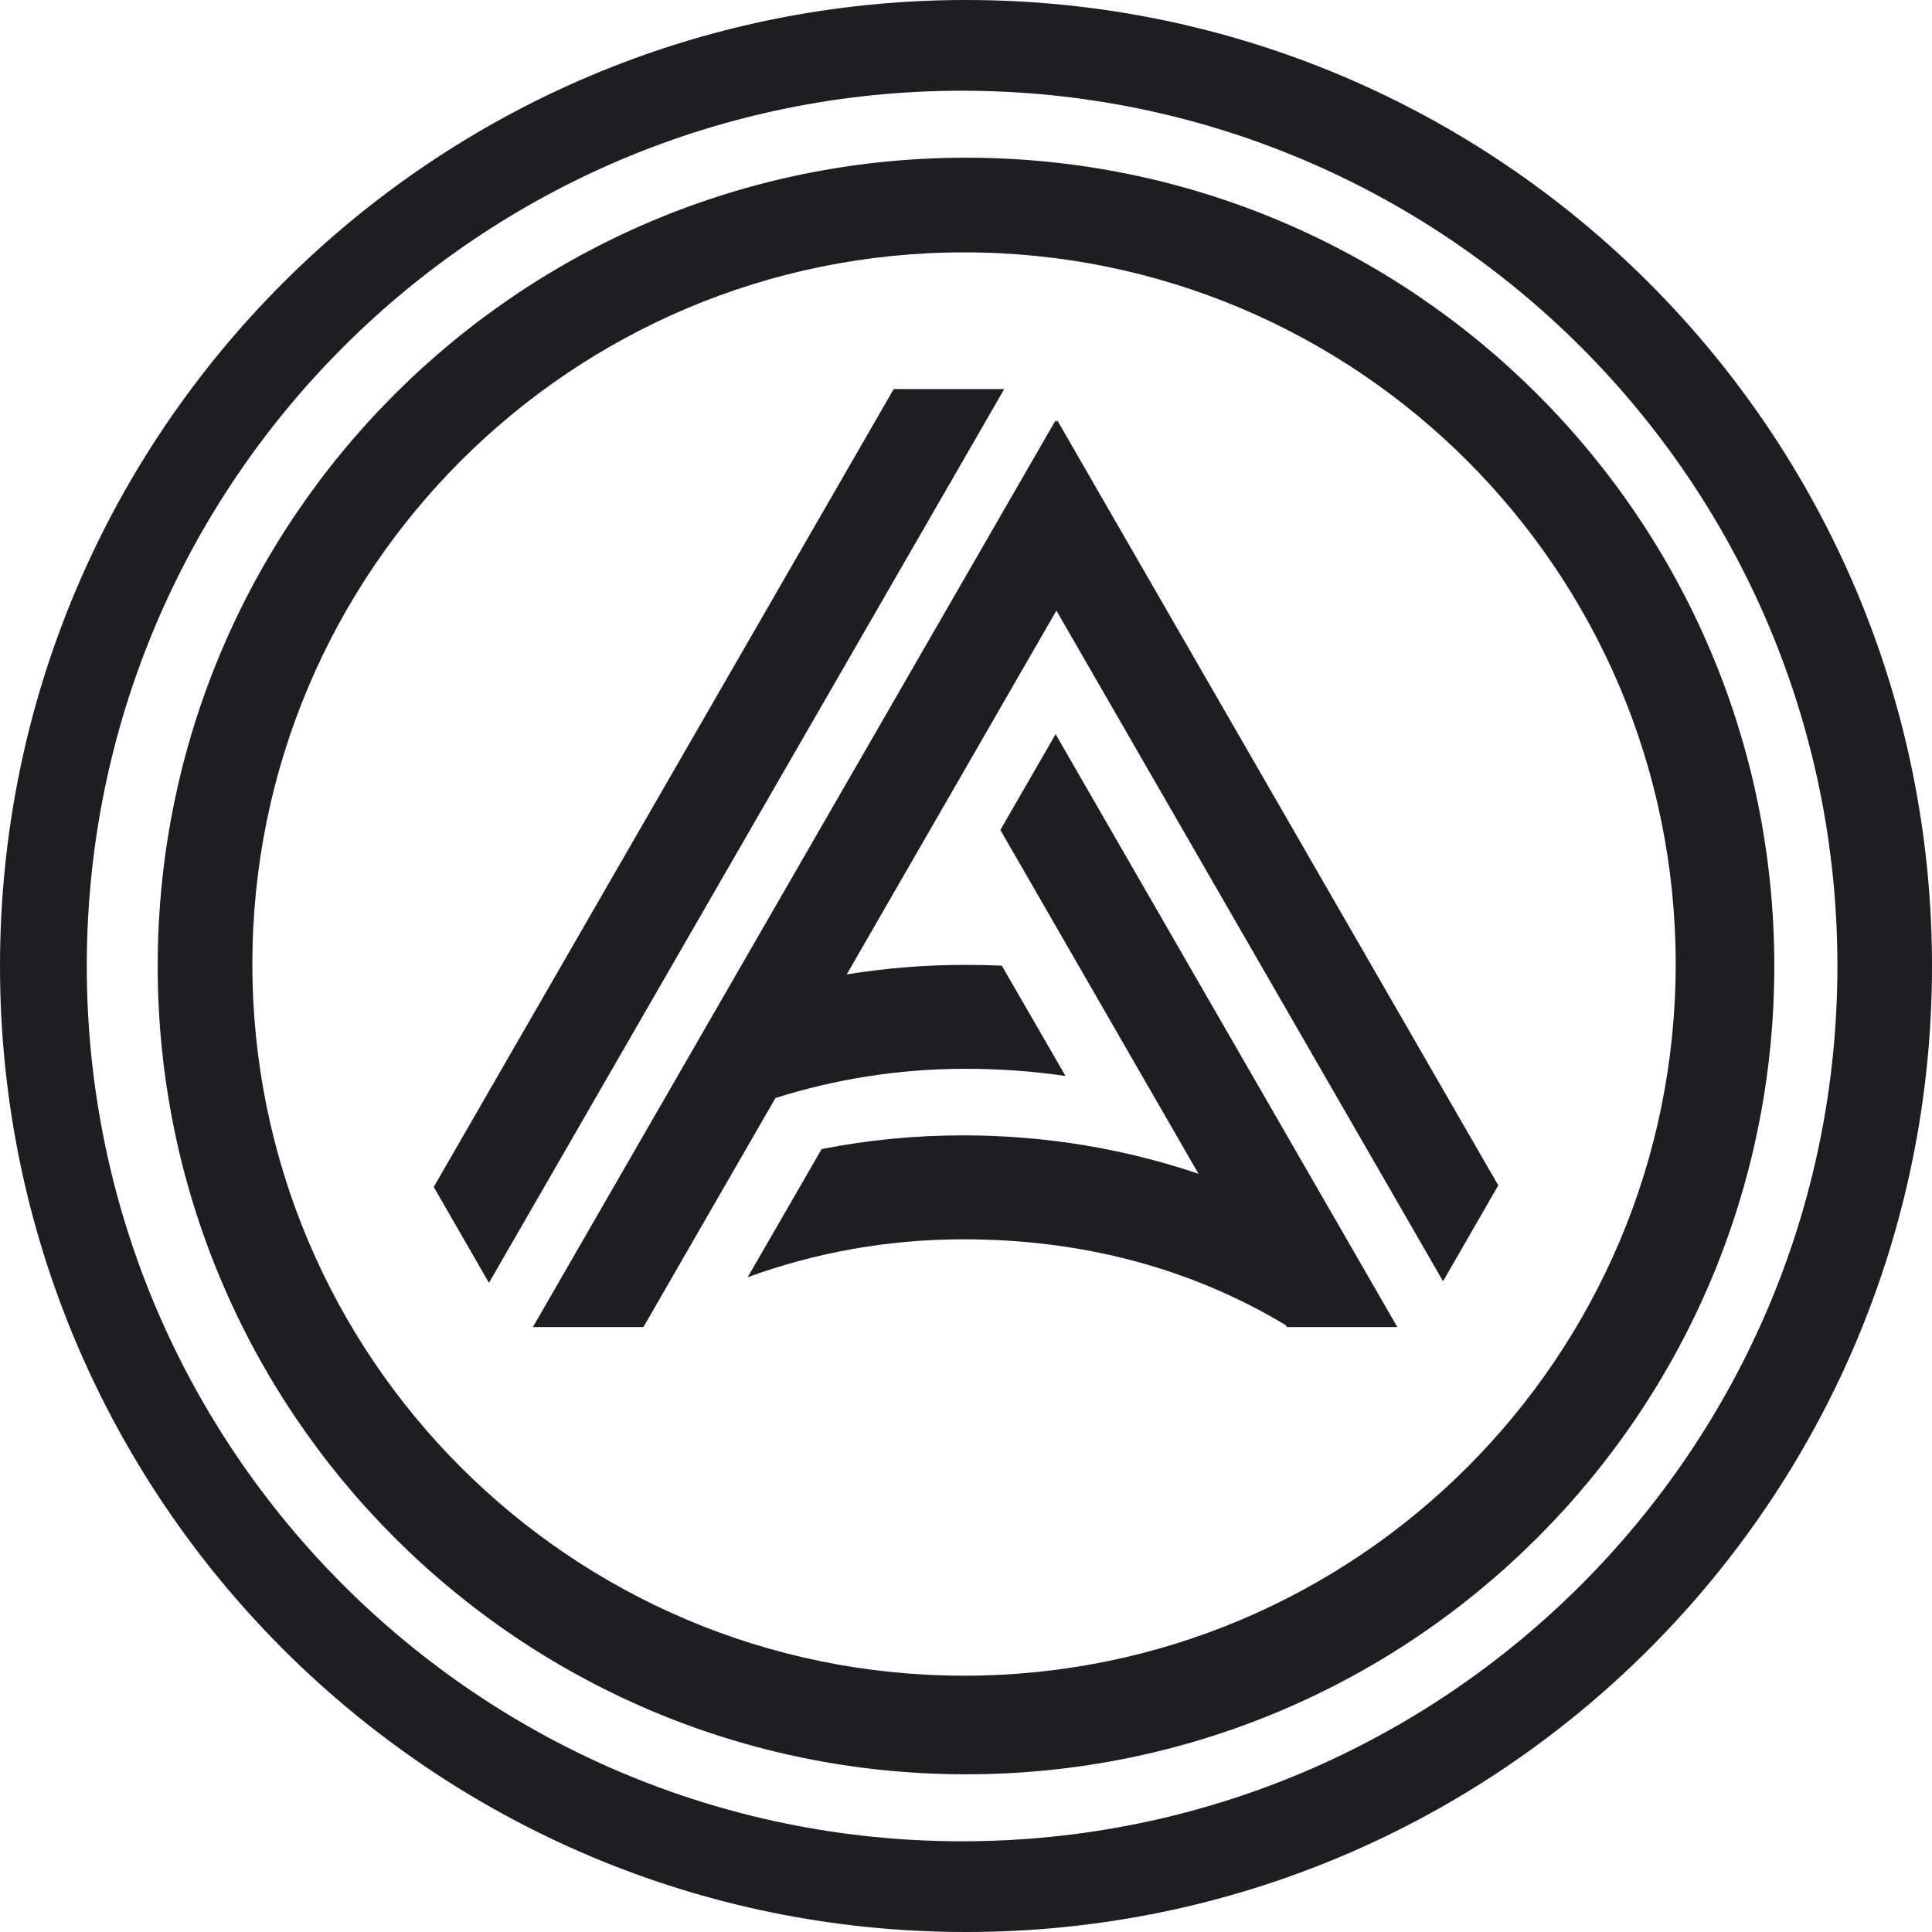 <svg width="24" height="24" viewBox="0 0 24 24" fill="none" xmlns="http://www.w3.org/2000/svg">
<path fill-rule="evenodd" clip-rule="evenodd" d="M12 24C5.373 24 0 18.627 0 12C0 5.373 5.373 0 12 0C18.627 0 24 5.373 24 12C24 18.627 18.627 24 12 24ZM11.951 22.873C5.946 22.873 1.078 18.005 1.078 12C1.078 5.995 5.946 1.127 11.951 1.127C17.956 1.127 22.825 5.995 22.825 12C22.825 18.005 17.956 22.873 11.951 22.873ZM12 22.041C6.455 22.041 1.959 17.545 1.959 12C1.959 6.455 6.455 1.959 12 1.959C17.545 1.959 22.041 6.455 22.041 12C22.041 17.545 17.545 22.041 12 22.041ZM11.976 20.816C7.093 20.816 3.135 16.858 3.135 11.976C3.135 7.093 7.093 3.135 11.976 3.135C16.858 3.135 20.816 7.093 20.816 11.976C20.816 16.858 16.858 20.816 11.976 20.816ZM12.475 4.833L6.074 15.936L5.388 14.745L11.102 4.833H12.475ZM18.612 14.725L13.134 5.222L13.123 5.242L13.112 5.223L6.62 16.485H7.993L9.633 13.64C10.378 13.404 11.172 13.277 11.995 13.277C12.419 13.277 12.833 13.307 13.236 13.366L12.445 11.996C12.296 11.989 12.146 11.986 11.995 11.986C11.492 11.986 10.999 12.026 10.518 12.105L13.123 7.585L17.926 15.916L18.612 14.725ZM14.888 14.581L12.427 10.31L13.113 9.12L17.358 16.485H15.986L15.973 16.462C14.795 15.753 13.444 15.395 11.969 15.395C11.027 15.395 10.124 15.561 9.288 15.866L10.207 14.274C10.788 14.16 11.378 14.103 11.969 14.104C12.99 14.104 13.972 14.271 14.888 14.581Z" fill="#1D1D22"/>
</svg>
